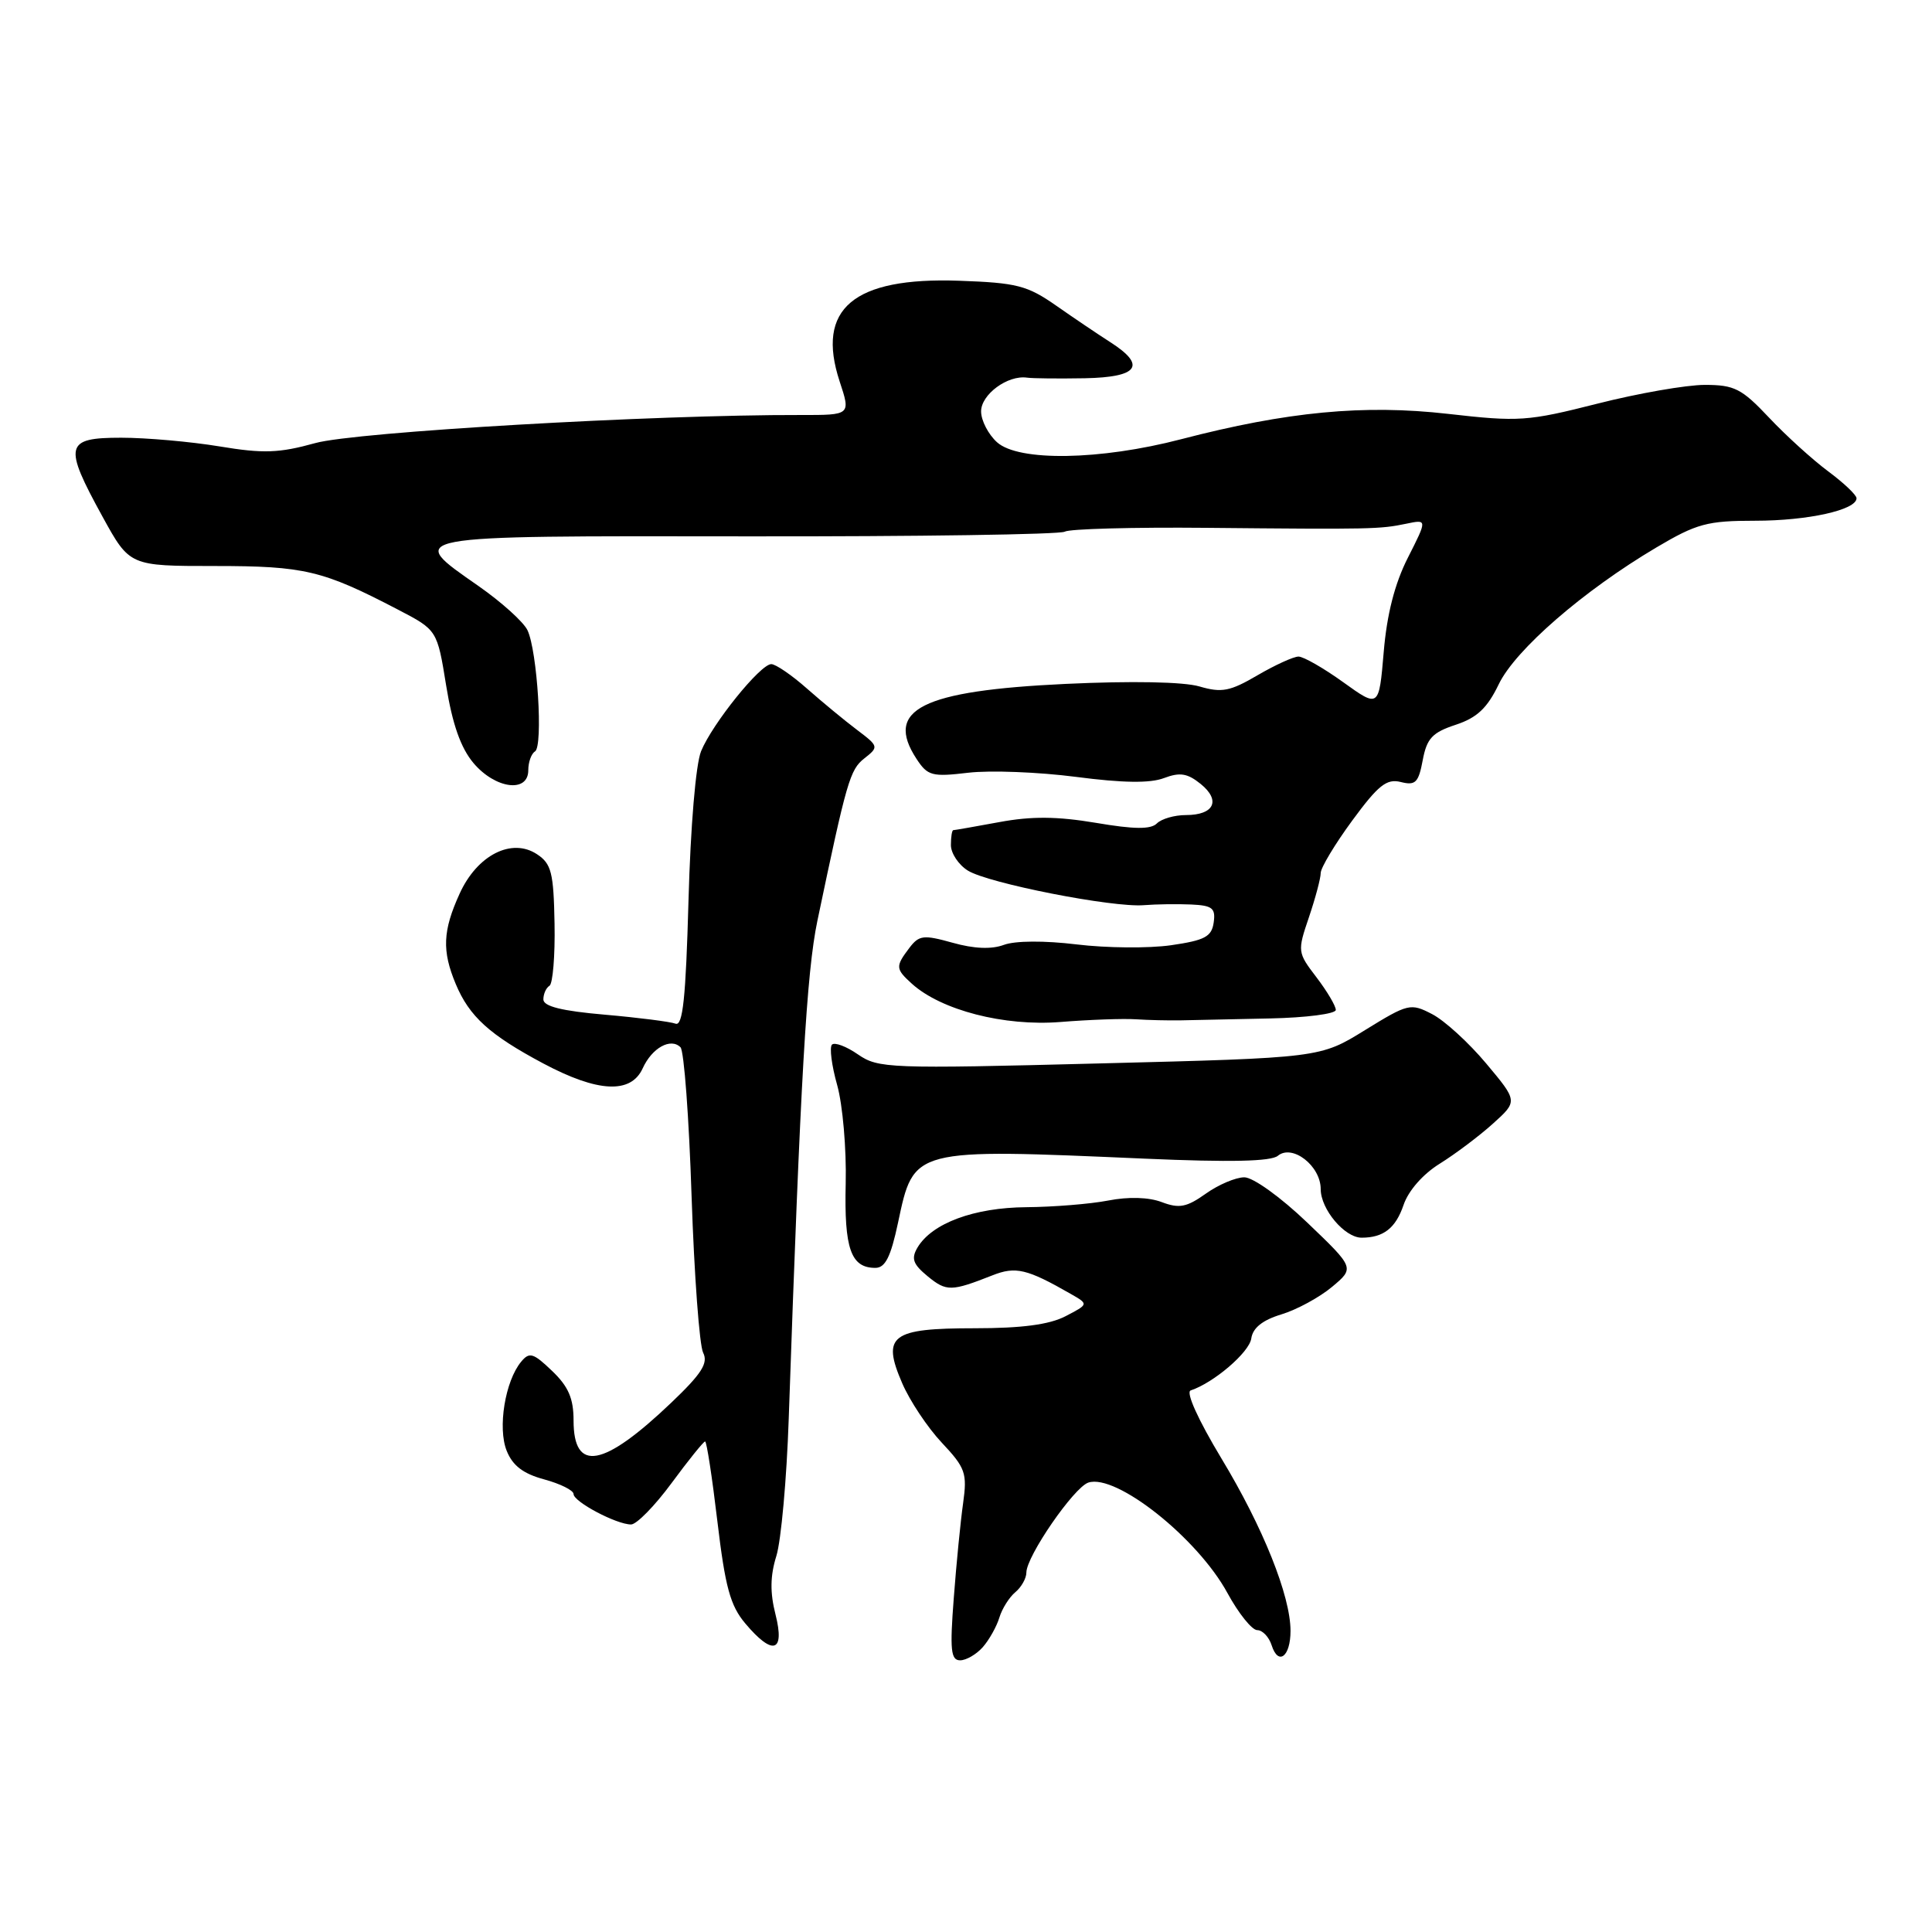 <?xml version="1.0" encoding="UTF-8" standalone="no"?>
<!DOCTYPE svg PUBLIC "-//W3C//DTD SVG 1.1//EN" "http://www.w3.org/Graphics/SVG/1.1/DTD/svg11.dtd" >
<svg xmlns="http://www.w3.org/2000/svg" xmlns:xlink="http://www.w3.org/1999/xlink" version="1.1" viewBox="0 0 256 256">
 <g >
 <path fill="currentColor"
d=" M 130.23 218.25 C 131.07 217.29 132.06 215.53 132.42 214.34 C 132.78 213.15 133.74 211.63 134.54 210.97 C 135.34 210.30 136.00 209.13 136.00 208.37 C 136.00 206.22 142.29 197.09 144.21 196.45 C 147.89 195.24 158.68 203.80 162.64 211.08 C 164.11 213.78 165.89 216.00 166.59 216.00 C 167.29 216.00 168.15 216.91 168.50 218.01 C 169.38 220.76 171.00 219.52 171.00 216.10 C 171.00 211.46 167.36 202.38 161.85 193.26 C 158.77 188.15 157.10 184.47 157.77 184.24 C 160.84 183.22 165.53 179.20 165.80 177.36 C 166.00 175.95 167.29 174.92 169.80 174.16 C 171.84 173.54 174.85 171.90 176.50 170.52 C 179.50 168.01 179.50 168.01 173.22 162.00 C 169.69 158.62 166.04 156.00 164.88 156.00 C 163.74 156.00 161.44 156.98 159.77 158.17 C 157.24 159.97 156.25 160.16 153.95 159.29 C 152.22 158.63 149.53 158.55 146.83 159.08 C 144.45 159.54 139.57 159.93 136.00 159.96 C 129.08 160.01 123.49 162.08 121.57 165.31 C 120.71 166.78 120.97 167.51 122.94 169.13 C 125.41 171.15 126.05 171.14 131.50 168.99 C 134.58 167.77 136.09 168.13 141.88 171.45 C 144.26 172.81 144.26 172.81 141.18 174.41 C 139.04 175.52 135.38 176.00 129.17 176.00 C 118.08 176.00 116.81 176.95 119.54 183.27 C 120.54 185.60 122.90 189.15 124.79 191.16 C 127.93 194.50 128.17 195.20 127.62 199.16 C 127.28 201.55 126.72 207.21 126.38 211.75 C 125.85 218.63 125.99 220.00 127.22 220.00 C 128.03 220.00 129.38 219.21 130.23 218.25 Z  M 102.76 213.93 C 102.02 211.03 102.05 208.81 102.87 206.18 C 103.50 204.16 104.24 195.97 104.51 188.00 C 106.07 142.84 106.88 128.84 108.31 122.00 C 112.20 103.45 112.62 101.99 114.53 100.49 C 116.46 98.97 116.44 98.89 113.57 96.72 C 111.95 95.50 108.97 93.04 106.94 91.25 C 104.92 89.46 102.78 88.00 102.20 88.00 C 100.75 88.00 94.40 95.88 92.90 99.53 C 92.19 101.26 91.50 109.52 91.23 119.31 C 90.87 132.26 90.48 136.01 89.51 135.64 C 88.82 135.38 84.60 134.84 80.13 134.45 C 74.45 133.96 72.00 133.35 72.00 132.43 C 72.00 131.71 72.36 130.89 72.81 130.62 C 73.25 130.34 73.56 126.64 73.48 122.38 C 73.36 115.63 73.06 114.45 71.17 113.20 C 67.81 110.96 63.22 113.30 60.90 118.42 C 58.66 123.34 58.55 125.99 60.39 130.39 C 62.19 134.69 64.85 137.11 71.98 140.91 C 79.21 144.76 83.60 144.98 85.16 141.56 C 86.39 138.85 88.87 137.47 90.17 138.77 C 90.64 139.24 91.30 148.14 91.64 158.56 C 91.99 168.98 92.68 178.28 93.17 179.24 C 93.87 180.62 92.98 182.02 88.94 185.87 C 79.94 194.45 76.00 195.17 76.00 188.22 C 76.00 185.30 75.32 183.72 73.15 181.65 C 70.67 179.27 70.15 179.11 69.06 180.43 C 66.93 182.99 65.92 189.22 67.14 192.24 C 67.93 194.21 69.33 195.28 72.12 196.03 C 74.25 196.61 76.00 197.48 76.00 197.97 C 76.00 198.99 81.68 202.00 83.62 202.00 C 84.35 202.00 86.77 199.53 89.00 196.50 C 91.23 193.47 93.23 191.00 93.43 191.00 C 93.64 191.00 94.37 195.78 95.06 201.61 C 96.09 210.27 96.76 212.75 98.75 215.11 C 102.39 219.44 104.03 218.96 102.76 213.93 Z  M 118.99 162.03 C 121.10 152.10 120.79 152.18 151.75 153.53 C 163.01 154.02 168.41 153.90 169.32 153.15 C 171.24 151.56 175.00 154.48 175.00 157.56 C 175.00 160.23 178.17 164.00 180.42 164.00 C 183.32 164.00 184.93 162.74 185.98 159.66 C 186.62 157.77 188.55 155.57 190.78 154.19 C 192.82 152.92 195.99 150.54 197.81 148.90 C 201.12 145.92 201.12 145.92 196.93 140.92 C 194.63 138.17 191.41 135.23 189.77 134.38 C 186.90 132.89 186.59 132.97 180.86 136.50 C 174.93 140.17 174.93 140.17 145.71 140.91 C 117.78 141.63 116.38 141.57 113.69 139.72 C 112.15 138.65 110.60 138.07 110.24 138.42 C 109.89 138.78 110.20 141.19 110.93 143.78 C 111.66 146.38 112.17 152.24 112.06 156.81 C 111.85 165.46 112.74 168.00 115.99 168.00 C 117.30 168.00 118.03 166.55 118.99 162.03 Z  M 150.50 135.06 C 152.15 135.17 154.85 135.23 156.50 135.20 C 158.15 135.16 163.44 135.05 168.25 134.95 C 173.06 134.85 177.00 134.34 177.00 133.82 C 177.00 133.29 175.85 131.35 174.44 129.50 C 171.92 126.20 171.90 126.07 173.44 121.54 C 174.30 119.00 175.00 116.37 175.00 115.68 C 175.00 114.99 176.88 111.86 179.17 108.74 C 182.63 104.03 183.74 103.15 185.61 103.62 C 187.56 104.11 187.96 103.71 188.52 100.72 C 189.06 97.84 189.79 97.06 192.88 96.04 C 195.71 95.11 197.07 93.83 198.59 90.67 C 200.79 86.10 209.81 78.27 219.48 72.54 C 224.82 69.38 226.21 69.00 232.58 69.00 C 239.56 69.00 246.00 67.57 246.00 66.02 C 246.00 65.59 244.31 63.99 242.25 62.46 C 240.19 60.93 236.66 57.73 234.41 55.34 C 230.78 51.49 229.82 51.00 225.89 51.00 C 223.45 51.00 217.04 52.12 211.65 53.49 C 202.42 55.83 201.26 55.91 191.88 54.84 C 180.72 53.57 170.56 54.54 156.50 58.20 C 145.76 61.00 134.97 61.17 132.11 58.60 C 130.95 57.55 130.00 55.71 130.00 54.51 C 130.00 52.27 133.52 49.67 136.09 50.04 C 136.86 50.15 140.31 50.18 143.75 50.12 C 150.86 49.98 151.95 48.43 147.12 45.34 C 145.54 44.33 142.31 42.15 139.95 40.50 C 136.11 37.82 134.73 37.47 127.08 37.20 C 113.06 36.71 108.09 40.91 111.26 50.55 C 112.73 55.00 112.73 55.00 106.11 54.99 C 86.64 54.94 47.08 57.23 41.78 58.71 C 36.98 60.04 34.92 60.12 29.08 59.15 C 25.25 58.52 19.39 58.00 16.06 58.00 C 8.60 58.00 8.37 58.97 13.59 68.47 C 17.18 75.00 17.18 75.00 28.47 75.00 C 40.34 75.00 42.75 75.57 52.72 80.77 C 57.93 83.48 57.93 83.48 59.12 90.85 C 59.95 95.97 61.05 99.10 62.74 101.11 C 65.63 104.53 70.00 105.11 70.00 102.06 C 70.00 100.99 70.40 99.87 70.89 99.57 C 71.99 98.89 71.20 86.22 69.89 83.50 C 69.36 82.40 66.46 79.79 63.46 77.69 C 53.70 70.88 53.01 71.01 98.99 71.07 C 121.54 71.10 140.48 70.82 141.08 70.45 C 141.68 70.08 150.12 69.85 159.84 69.94 C 181.75 70.15 182.85 70.12 186.31 69.40 C 189.13 68.81 189.13 68.81 186.55 73.90 C 184.81 77.33 183.77 81.39 183.35 86.39 C 182.72 93.80 182.72 93.80 177.99 90.40 C 175.39 88.53 172.72 87.00 172.06 87.00 C 171.40 87.00 168.95 88.12 166.62 89.48 C 162.98 91.61 161.89 91.82 158.94 90.96 C 156.83 90.34 149.99 90.21 141.21 90.62 C 122.11 91.52 117.16 94.01 121.44 100.55 C 122.92 102.81 123.49 102.96 128.31 102.39 C 131.21 102.05 137.62 102.30 142.57 102.94 C 148.77 103.75 152.40 103.80 154.23 103.10 C 156.35 102.30 157.34 102.46 159.10 103.88 C 161.80 106.07 160.88 108.00 157.14 108.00 C 155.63 108.00 153.90 108.50 153.29 109.11 C 152.49 109.91 150.31 109.90 145.21 109.03 C 140.09 108.17 136.68 108.14 132.43 108.93 C 129.24 109.52 126.49 110.00 126.32 110.00 C 126.14 110.00 126.00 110.89 126.00 111.98 C 126.00 113.06 127.01 114.59 128.25 115.36 C 130.95 117.04 147.43 120.28 151.57 119.94 C 153.18 119.81 155.99 119.77 157.82 119.85 C 160.65 119.98 161.09 120.33 160.82 122.24 C 160.55 124.12 159.65 124.60 155.16 125.25 C 152.22 125.67 146.59 125.62 142.66 125.14 C 138.37 124.62 134.50 124.65 133.02 125.20 C 131.38 125.81 129.07 125.72 126.23 124.92 C 122.36 123.84 121.78 123.91 120.49 125.61 C 118.63 128.07 118.66 128.38 120.83 130.35 C 124.72 133.86 133.05 136.01 140.50 135.42 C 144.35 135.11 148.85 134.95 150.50 135.06 Z "/>
</g>
</svg>